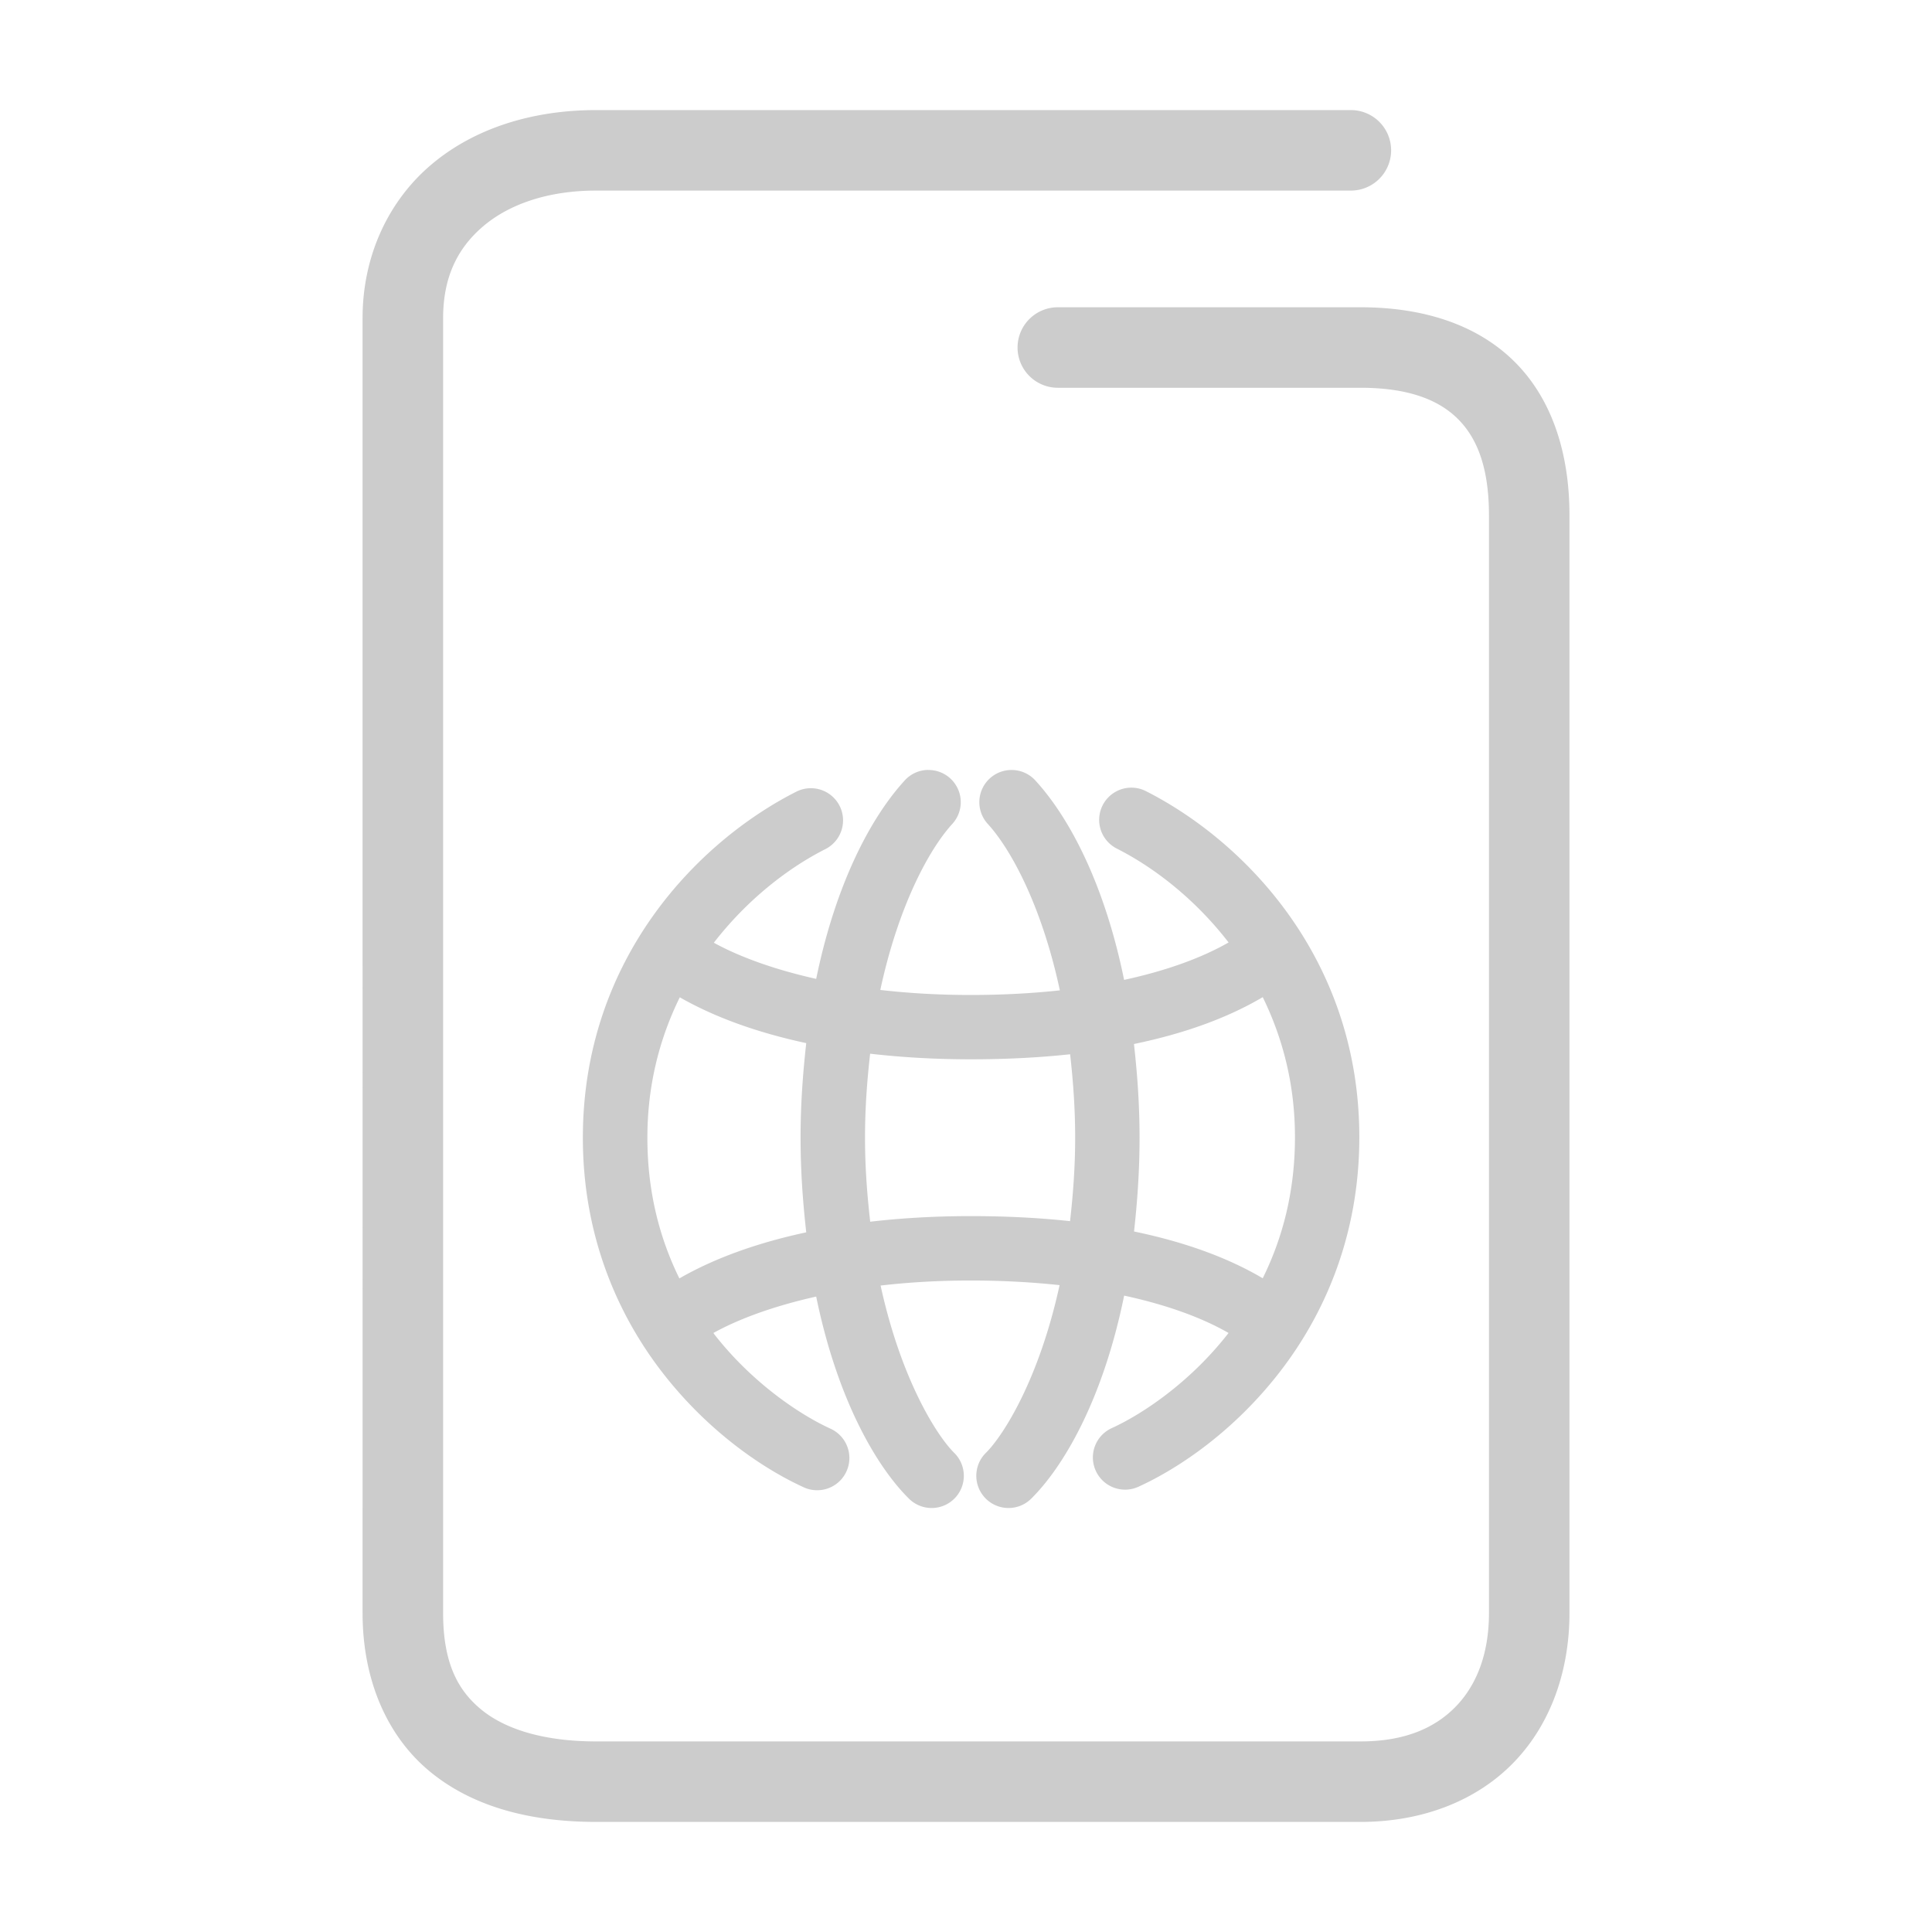 <svg xmlns="http://www.w3.org/2000/svg" width="48" height="48">
	<path d="m 14.809,2.735 c -1.586,0 -3.028,0.453 -4.094,1.355 -1.066,0.903 -1.707,2.267 -1.707,3.814 V 40.073 c 0,1.681 0.618,3.088 1.705,3.967 1.087,0.879 2.525,1.225 4.096,1.225 h 18.994 c 1.547,0 2.893,-0.532 3.811,-1.484 0.918,-0.952 1.379,-2.276 1.379,-3.707 V 12.804 c 0,-1.577 -0.451,-2.929 -1.396,-3.848 -0.946,-0.919 -2.287,-1.322 -3.793,-1.322 h -7.523 a 1,1 0 0 0 -1,1 1,1 0 0 0 1,1 h 7.523 c 1.162,0 1.917,0.288 2.398,0.756 0.482,0.468 0.791,1.2 0.791,2.414 v 27.27 c 0,1.013 -0.306,1.786 -0.818,2.318 -0.513,0.532 -1.262,0.873 -2.371,0.873 h -18.994 c -1.271,0 -2.235,-0.291 -2.838,-0.779 -0.603,-0.488 -0.963,-1.179 -0.963,-2.412 V 7.905 c 0,-1.027 0.364,-1.748 1,-2.287 0.636,-0.539 1.596,-0.883 2.801,-0.883 h 18.752 a 1,1 0 0 0 1,-1 1,1 0 0 0 -1,-1 z M 23.061,19.128 a 0.8,0.8 0 0 0 -0.582,0.26 c -0.866,0.947 -1.723,2.604 -2.201,4.932 -1.028,-0.23 -1.89,-0.54 -2.543,-0.898 0.829,-1.071 1.844,-1.857 2.771,-2.326 a 0.8,0.8 0 0 0 0.354,-1.074 0.8,0.8 0 0 0 -0.734,-0.439 0.8,0.8 0 0 0 -0.342,0.086 c -2.441,1.236 -5.303,4.151 -5.303,8.598 0,2.466 0.884,4.437 2.006,5.871 1.122,1.434 2.46,2.347 3.482,2.814 a 0.8,0.8 0 0 0 1.061,-0.395 0.8,0.8 0 0 0 -0.395,-1.061 c -0.775,-0.354 -1.948,-1.143 -2.887,-2.344 -0.008,-0.011 -0.015,-0.024 -0.023,-0.035 0.654,-0.361 1.52,-0.673 2.553,-0.904 0.533,2.595 1.517,4.244 2.307,5.023 a 0.8,0.8 0 0 0 1.131,-0.008 0.8,0.8 0 0 0 -0.008,-1.131 c -0.431,-0.426 -1.319,-1.819 -1.83,-4.158 0.693,-0.08 1.44,-0.125 2.238,-0.125 0.794,0 1.529,0.042 2.209,0.115 -0.511,2.345 -1.4,3.742 -1.832,4.168 a 0.8,0.8 0 0 0 -0.006,1.131 0.8,0.8 0 0 0 1.131,0.008 c 0.792,-0.782 1.78,-2.438 2.311,-5.047 1.058,0.229 1.93,0.547 2.594,0.928 -0.005,0.007 -0.01,0.015 -0.016,0.021 -0.939,1.201 -2.112,1.99 -2.887,2.344 a 0.8,0.8 0 0 0 -0.395,1.061 0.8,0.8 0 0 0 1.059,0.395 c 1.022,-0.467 2.361,-1.38 3.482,-2.814 1.122,-1.434 2.006,-3.405 2.006,-5.871 0,-4.447 -2.862,-7.362 -5.303,-8.598 a 0.8,0.8 0 0 0 -0.361,-0.086 0.8,0.8 0 0 0 -0.713,0.438 0.8,0.8 0 0 0 0.352,1.076 c 0.929,0.47 1.947,1.257 2.777,2.332 -0.665,0.381 -1.536,0.7 -2.596,0.93 -0.477,-2.34 -1.336,-4.005 -2.205,-4.955 a 0.8,0.8 0 0 0 -0.604,-0.26 0.8,0.8 0 0 0 -0.527,0.209 0.8,0.8 0 0 0 -0.051,1.131 c 0.581,0.636 1.342,2.043 1.791,4.135 -0.682,0.074 -1.42,0.115 -2.217,0.115 -0.801,0 -1.55,-0.045 -2.244,-0.125 0.449,-2.086 1.209,-3.49 1.789,-4.125 a 0.8,0.8 0 0 0 -0.051,-1.131 0.8,0.8 0 0 0 -0.549,-0.209 z m 8.311,5.645 c 0.485,0.991 0.801,2.145 0.801,3.479 0,1.373 -0.318,2.53 -0.801,3.506 -0.871,-0.514 -1.942,-0.902 -3.197,-1.162 0.08,-0.726 0.137,-1.489 0.137,-2.336 0,-0.833 -0.058,-1.595 -0.139,-2.322 1.256,-0.26 2.327,-0.649 3.199,-1.164 z m -14.484,0.004 c 0.856,0.49 1.913,0.875 3.143,1.139 -0.082,0.734 -0.141,1.503 -0.141,2.344 0,0.855 0.059,1.625 0.141,2.357 -1.234,0.264 -2.295,0.651 -3.152,1.145 -0.479,-0.973 -0.795,-2.128 -0.795,-3.496 0,-1.338 0.318,-2.496 0.805,-3.488 z m 4.73,1.402 c 0.78,0.09 1.612,0.139 2.498,0.139 0.879,0 1.703,-0.042 2.471,-0.125 0.072,0.646 0.125,1.323 0.125,2.066 0,0.754 -0.054,1.434 -0.127,2.08 0,0 -0.002,0 -0.002,0 -0.767,-0.083 -1.59,-0.125 -2.467,-0.125 -0.885,0 -1.717,0.049 -2.496,0.139 -0.074,-0.65 -0.129,-1.334 -0.129,-2.094 0,-0.748 0.054,-1.43 0.127,-2.08 z" fill="#cccccc"/>
</svg>

